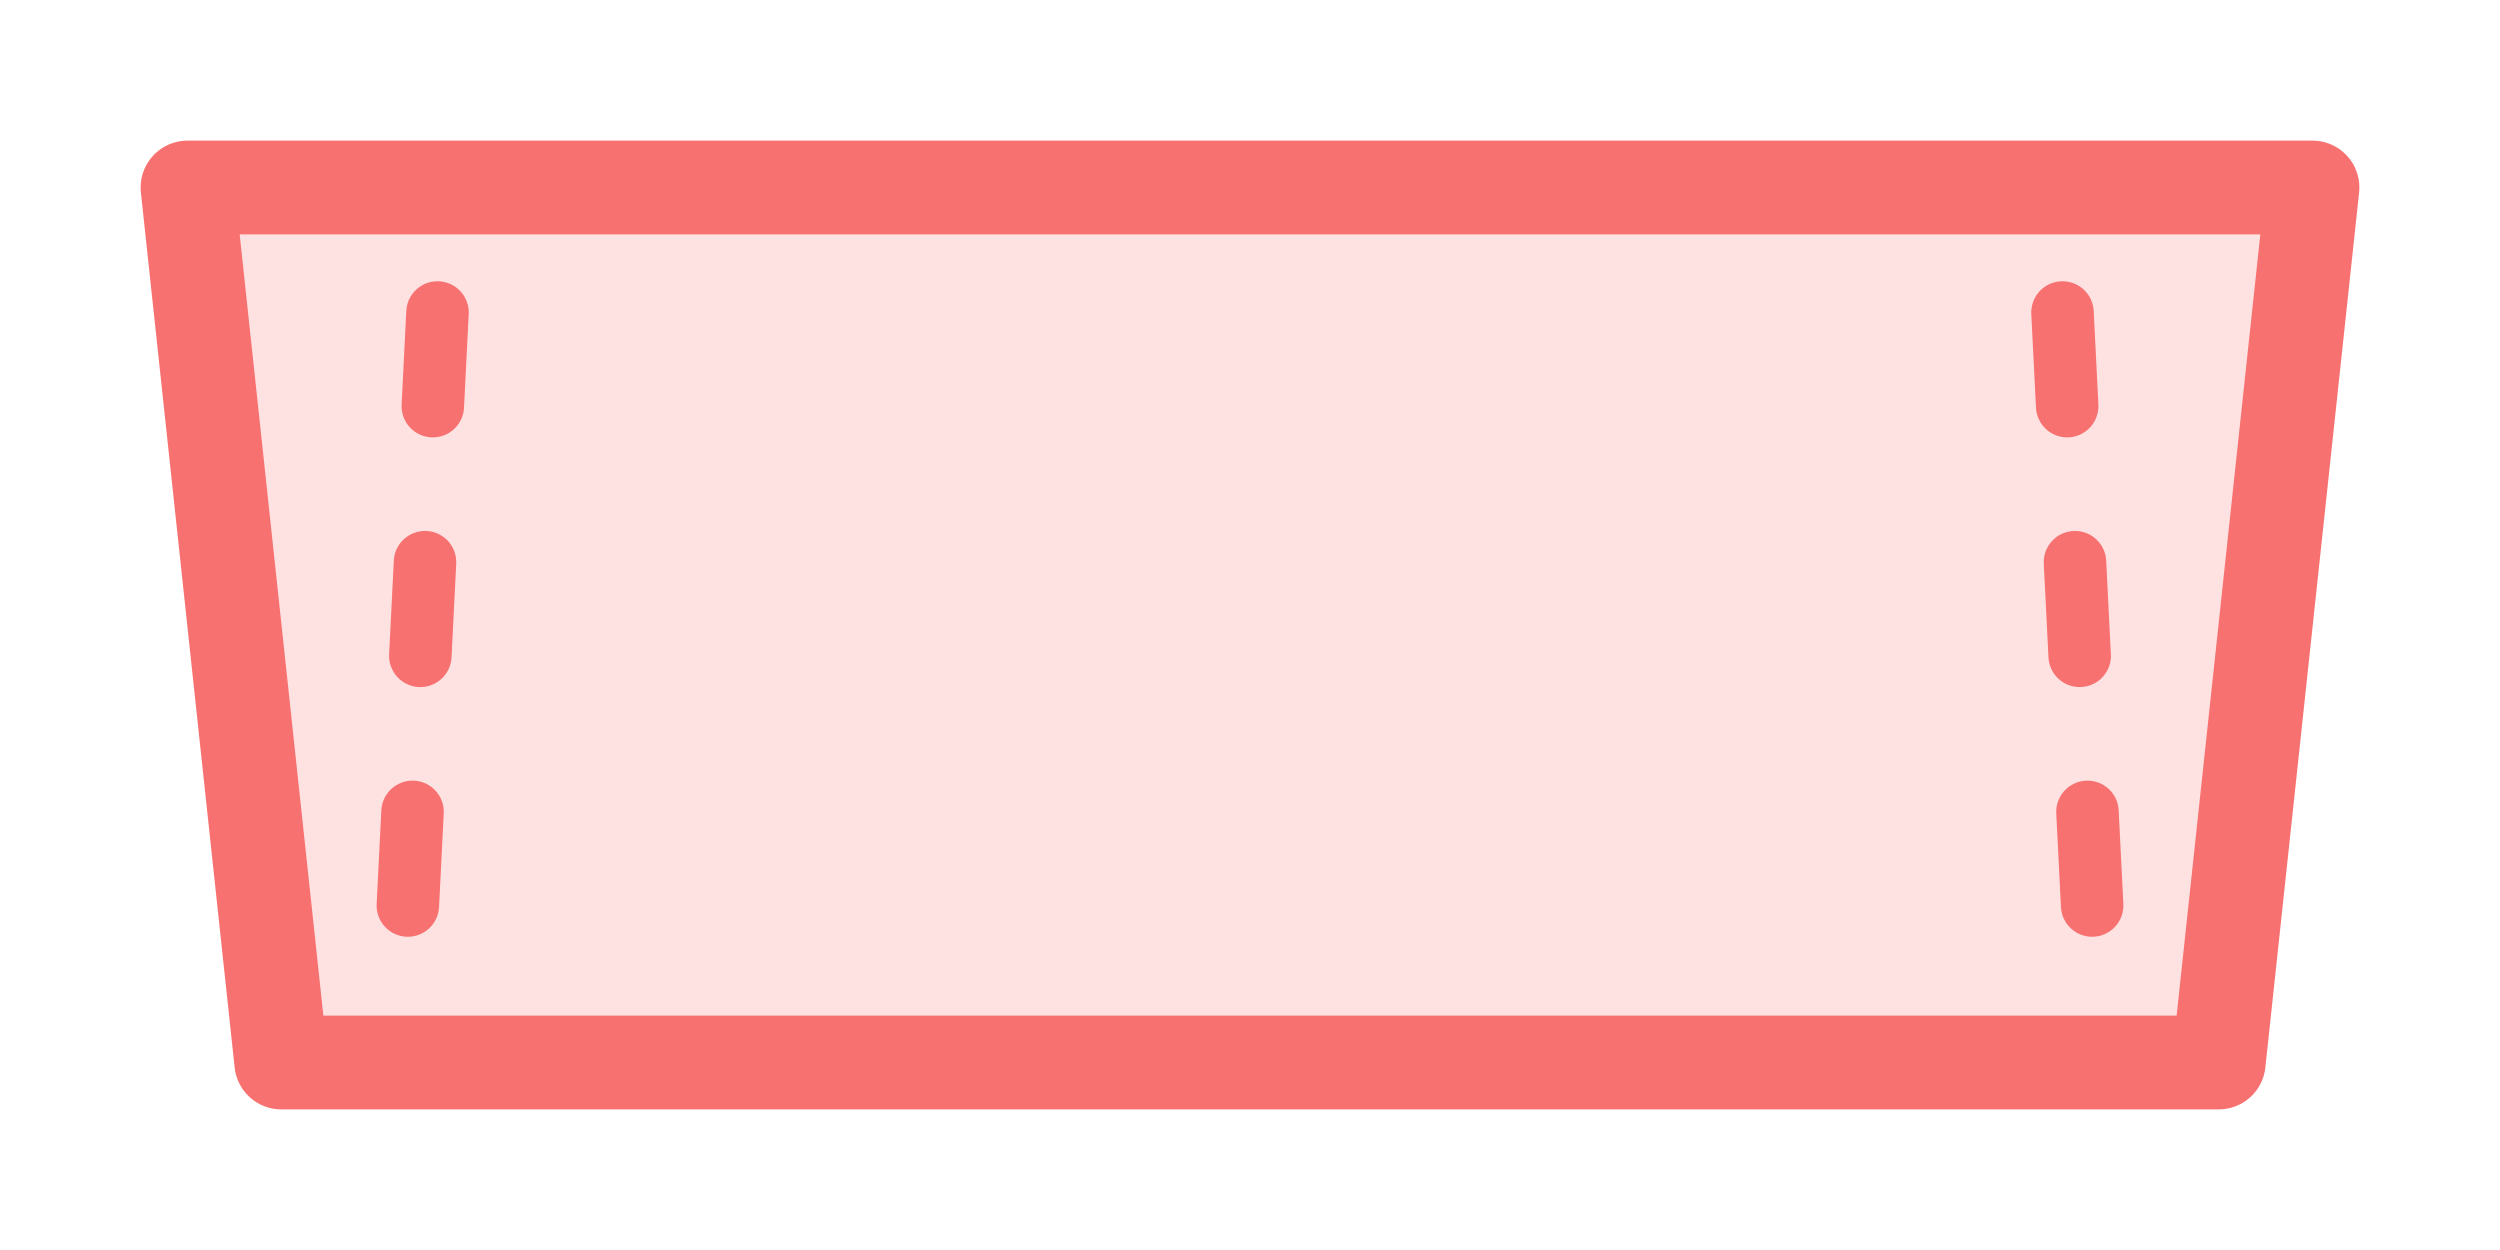 <svg width="160" height="80" viewBox="0 0 160 80" fill="none" xmlns="http://www.w3.org/2000/svg">
  <path d="M12 12H148L142 68H18L12 12Z" fill="#FEE2E2" stroke="#F87171" stroke-width="6" stroke-linejoin="round"/>
  <path d="M28 20L26 60" stroke="#F87171" stroke-width="4" stroke-linecap="round" stroke-dasharray="6 10"/>
  <path d="M132 20L134 60" stroke="#F87171" stroke-width="4" stroke-linecap="round" stroke-dasharray="6 10"/>
</svg>
